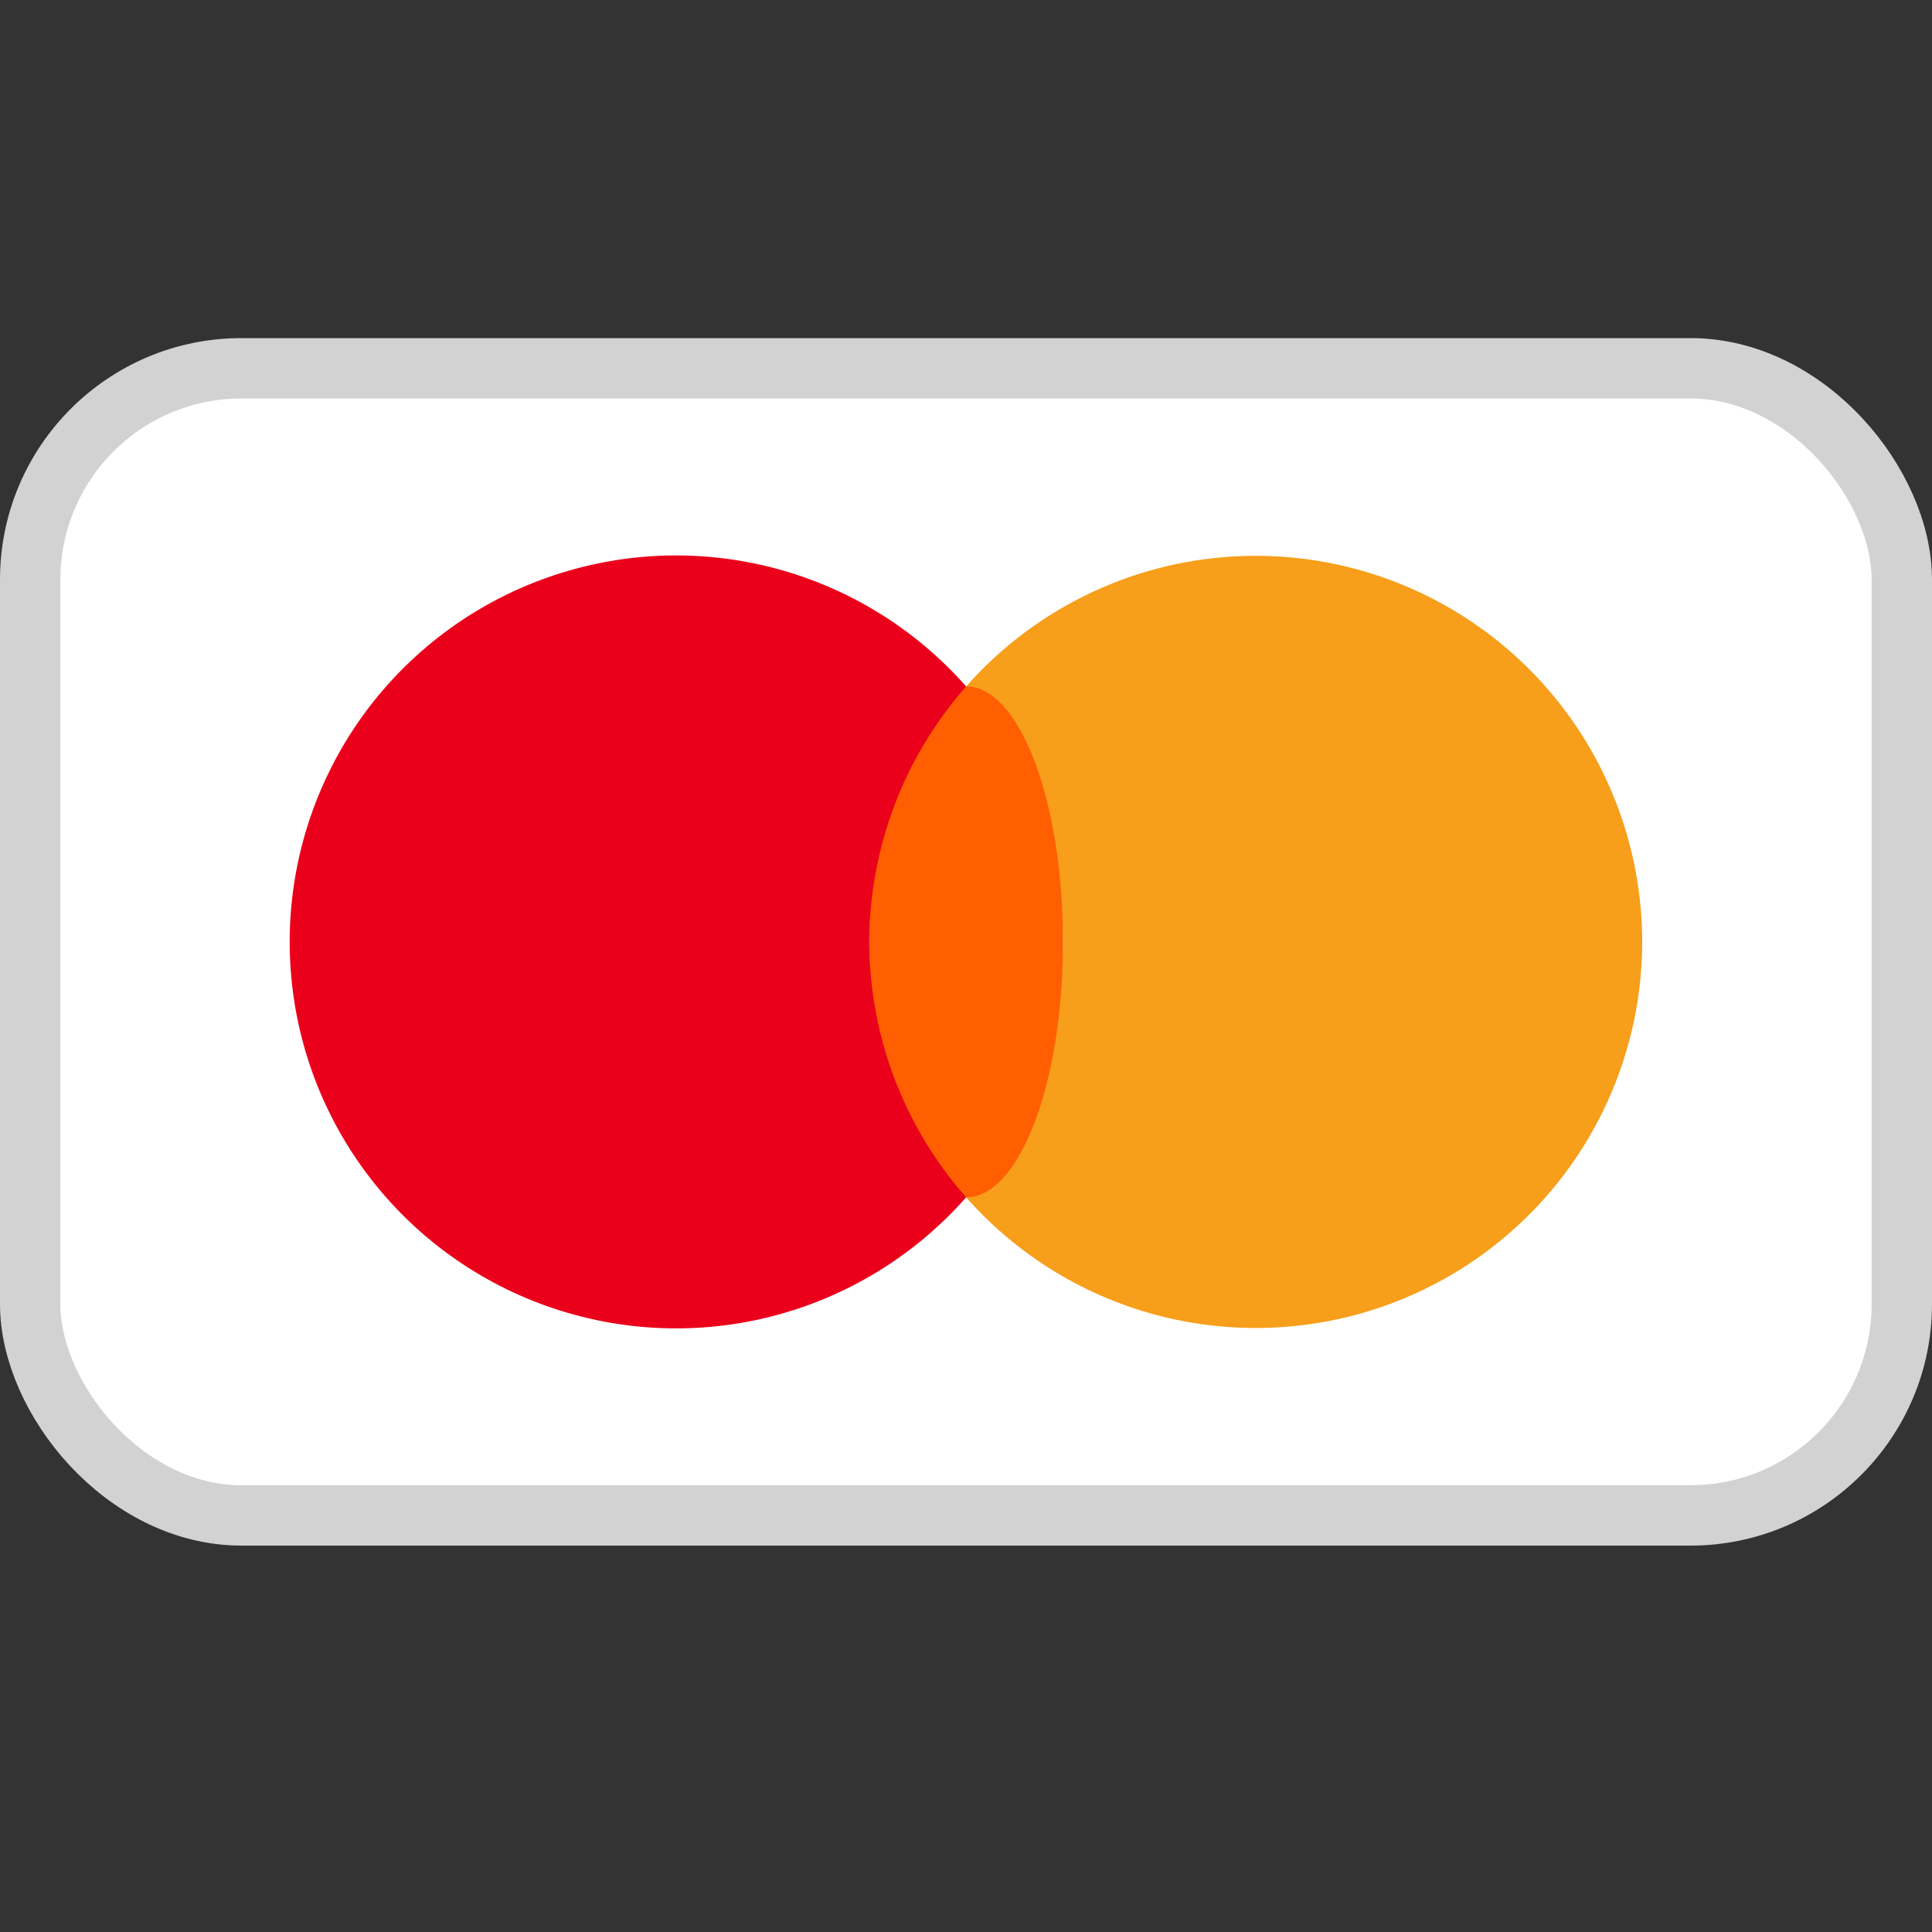 <svg width="32" height="32" viewBox="0 0 32 32" fill="none" xmlns="http://www.w3.org/2000/svg">
<rect x="0" y="0" width="32" height="32" fill="#333333" stroke="none"/>
<g id="Mastercard">
<rect id="Rectangle 64" x="0.5" y="6.1" width="31" height="19" rx="3.5" fill="white" stroke="#D2D2D2"/>
<g id="Group 30">
<path id="Vector" d="M27.2 15.601C27.199 16.9 26.802 18.168 26.063 19.237C25.324 20.305 24.277 21.123 23.062 21.582C21.846 22.042 20.52 22.12 19.259 21.808C17.998 21.495 16.862 20.806 16.002 19.832C17.035 18.665 17.605 17.16 17.605 15.601C17.605 14.042 17.035 12.537 16.002 11.37C16.862 10.396 17.998 9.707 19.259 9.394C20.52 9.082 21.846 9.16 23.062 9.62C24.277 10.079 25.324 10.897 26.063 11.965C26.802 13.034 27.199 14.302 27.2 15.601Z" fill="#F79E1B"/>
<path id="Vector_2" d="M16.002 19.832C16.888 19.832 17.606 17.938 17.606 15.601C17.606 13.264 16.888 11.37 16.002 11.37C15.116 11.37 14.398 13.264 14.398 15.601C14.398 17.938 15.116 19.832 16.002 19.832Z" fill="#FF5F00"/>
<path id="Vector_3" d="M14.398 15.601C14.401 17.159 14.971 18.663 16.002 19.832C15.142 20.808 14.005 21.499 12.743 21.813C11.482 22.127 10.154 22.049 8.937 21.589C7.721 21.13 6.673 20.311 5.933 19.241C5.194 18.171 4.798 16.901 4.798 15.601C4.798 14.3 5.194 13.031 5.933 11.961C6.673 10.891 7.721 10.072 8.937 9.613C10.154 9.153 11.482 9.075 12.743 9.389C14.005 9.703 15.142 10.394 16.002 11.37C14.971 12.538 14.401 14.043 14.398 15.601Z" fill="#EB001B"/>
</g>
</g>
</svg>

